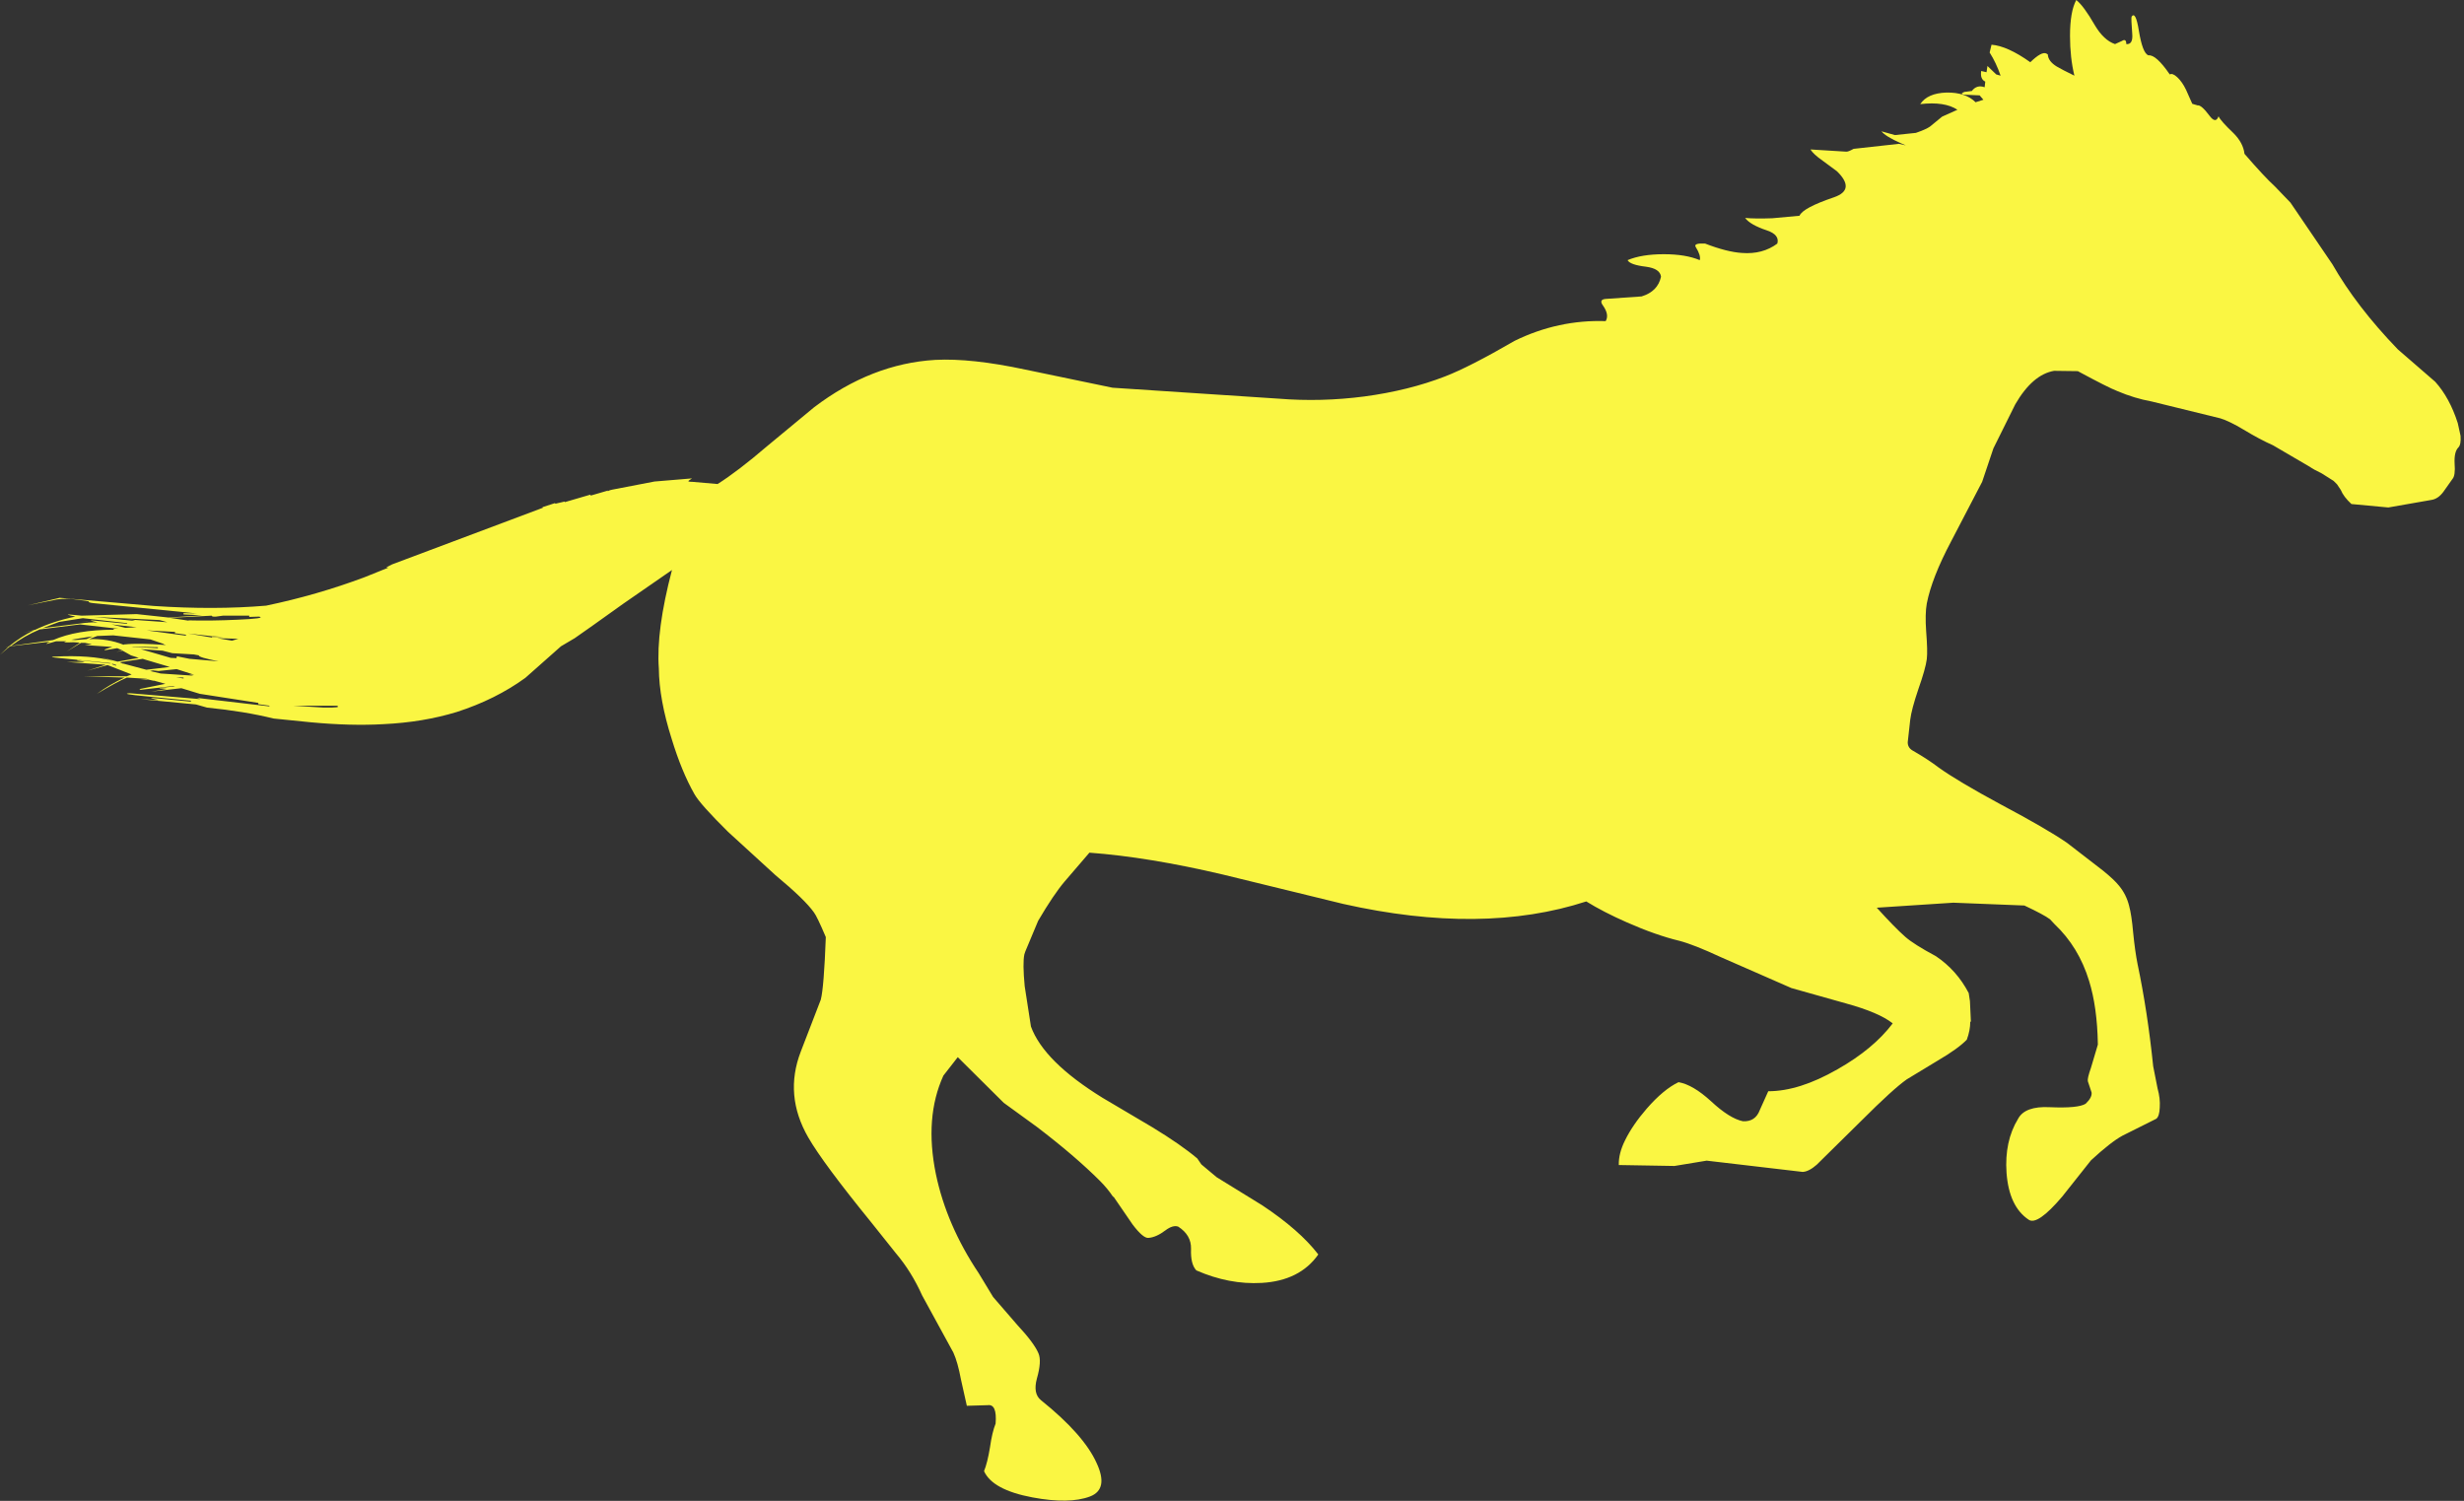 <?xml version="1.0"?>
<!DOCTYPE svg PUBLIC "-//W3C//DTD SVG 1.1//EN" "http://www.w3.org/Graphics/SVG/1.1/DTD/svg11.dtd">
<svg version='1.1' width='394px' height='240px' xmlns='http://www.w3.org/2000/svg' xmlns:xlink='http://www.w3.org/1999/xlink'>
	<rect width="100%" height="100%" fill="#333333" stroke="none"/>
	<g transform="translate(209.2,117.1)">
		<path d="M -162.35 -4.25 L -157.45 -3.95 Q -154.4 -3.9 -155.35 -4.25 Z M -181.05 -8.8 L -179.85 -8.6 L -179.85 -8.75 Z M -175.05 -15.35 L -175.65 -15.3 L -175.2 -15.35 L -179.15 -15.8 L -175.3 -15.15 L -175.3 -15.25 L -173.5 -15.25 Z M -181.25 -15.85 L -181.2 -16.05 L -185.75 -16.3 L -179.5 -15.45 L -179.45 -15.6 Z M -171.25 -18 Q -166.6 -18.2 -167.75 -18.5 L -169.35 -18.45 L -169.35 -18.65 L -173.55 -18.65 L -174.65 -18.5 Q -175.35 -18.45 -175.35 -18.65 L -182.05 -18.3 L -179.05 -17.85 L -179.05 -17.9 Q -175.55 -17.8 -171.25 -18 Z M -172.1 -14.65 L -171.1 -14.95 L -174.45 -15.05 Z M -191.15 -10.95 L -191.35 -10.9 L -190.65 -10.65 L -190.6 -10.75 Z M -189.55 -11 L -190 -11.15 L -189.5 -10.95 L -189.55 -11 L -185.8 -10 L -182.05 -10.45 L -186.25 -11.7 L -186.35 -11.75 L -190.05 -11.2 Z M -183.85 -9.8 L -184.75 -9.9 L -185.2 -9.8 L -183.5 -9.4 L -178.25 -9.05 L -179 -9.25 L -178.15 -9.2 L -180.95 -10.1 Z M -197.15 -14.75 L -195.35 -14.9 L -194.4 -15.35 L -197.8 -14.8 Z M -183.2 -13.05 L -186.7 -13.3 L -181.9 -11.9 L -180.85 -11.85 L -181 -11.9 L -180.9 -12.15 L -178.9 -11.75 L -174.25 -11.35 Q -177.55 -12 -177.4 -12.3 L -178.2 -12.45 L -181.65 -12.65 Z M -188.15 -13.7 L -187.9 -13.65 L -183.95 -13.45 L -183.95 -13.6 Z M -189.45 -14 L -189.3 -14.05 L -189.35 -14.1 L -189.25 -14.05 Q -187.2 -14.3 -182.65 -13.95 L -183.1 -14.1 L -182.95 -14.1 L -185.15 -14.85 L -191.1 -15.5 L -193.65 -15.4 L -194.95 -14.9 Q -191.95 -15 -189.45 -14 Z M -189.15 -16.7 L -187.35 -16.8 L -191.35 -17.25 Z M -187.55 -17.8 L -188 -17.95 L -189.45 -18.1 L -182.45 -17.6 L -183.7 -17.95 L -194.2 -18.45 Z M -188.9 -17.35 L -188.85 -17.45 L -195.95 -18.25 L -199.75 -17.65 L -202.4 -16.65 L -195.55 -17.5 L -194.25 -17.55 L -196.25 -17.75 L -193.8 -17.55 Q -193.35 -17.5 -194.15 -17.7 Q -194.95 -17.9 -194.55 -17.9 Z M -202.85 -16.45 Q -205.35 -15.4 -207.45 -13.8 L -200.7 -14.75 Q -196.95 -16.4 -191 -16.4 L -190.9 -16.45 Q -191.1 -16.45 -191.1 -16.55 L -190.25 -16.55 L -196.4 -17.25 Z M 108.45 -105.55 L 108.6 -106.55 L 110 -105.2 L 110.7 -105 Q 110 -107.05 108.95 -108.7 L 109.25 -109.95 Q 111.8 -109.75 115.45 -107.15 Q 117.25 -108.9 118 -108.55 L 118.25 -108.4 Q 118.3 -107.3 119.7 -106.45 Q 120.55 -105.95 122.5 -105 Q 121.8 -107.9 121.8 -111.35 Q 121.8 -115.25 122.8 -117.1 Q 124 -116.15 125.75 -113.1 Q 127.2 -110.65 129 -110.05 L 130.1 -110.55 Q 130.8 -111 130.8 -110.05 Q 131.9 -109.95 131.75 -111.7 Q 131.55 -114.2 131.65 -114.45 Q 132.3 -115.35 132.8 -112.25 Q 133.4 -108.55 134.35 -108.25 Q 135.55 -108.4 137.75 -105.2 Q 138.2 -105.45 138.95 -104.75 Q 139.75 -104 140.35 -102.75 L 141.35 -100.5 L 142.2 -100.25 Q 142.8 -100.35 144.1 -98.6 Q 145.1 -97.25 145.55 -98.5 Q 145.9 -97.75 147.95 -95.8 Q 149.5 -94.25 149.7 -92.5 Q 152.9 -88.8 154.55 -87.3 L 157.05 -84.7 L 163.75 -74.85 Q 167.6 -68.1 174.2 -61.25 L 180.2 -56.05 Q 182.5 -53.5 183.8 -49.45 L 184.25 -47.4 Q 184.35 -46 183.9 -45.55 Q 183.2 -44.85 183.3 -42.95 Q 183.45 -41.05 182.95 -40.5 L 181.5 -38.45 Q 180.65 -37.3 179.55 -37.15 L 172.7 -35.95 L 166.8 -36.5 Q 165.55 -37.65 165.1 -38.75 L 164.5 -39.65 L 163.95 -40.2 L 162.05 -41.4 Q 160.7 -42.05 160.15 -42.45 L 154.25 -45.9 Q 152.2 -46.8 149.55 -48.4 Q 147.3 -49.75 145.85 -50.2 L 134.85 -52.9 Q 132.1 -53.4 129.4 -54.55 Q 127.95 -55.1 123.05 -57.75 L 119.25 -57.8 Q 115.8 -57.2 113.05 -52.45 L 109.55 -45.4 L 107.75 -40.05 L 102.8 -30.55 Q 99.7 -24.7 98.9 -20.6 Q 98.6 -18.95 98.8 -16.1 Q 99.05 -13 98.9 -11.7 Q 98.7 -10.15 97.55 -6.9 Q 96.45 -3.65 96.25 -2 L 95.85 1.6 Q 95.85 2.45 96.6 2.9 Q 99.05 4.3 100.75 5.6 Q 103.8 7.8 110.75 11.55 Q 118.1 15.45 121.35 17.7 L 127.05 22.1 Q 128.85 23.55 129.65 24.55 Q 130.8 25.95 131.25 27.75 Q 131.65 29.2 131.9 32.05 Q 132.2 35.05 132.6 37.05 Q 134.2 44.65 135.1 53.4 L 135.8 56.95 Q 136.25 58.55 136.15 60 Q 136.1 61.4 135.6 61.8 L 130.2 64.5 Q 128.35 65.5 125.15 68.45 L 120.55 74.25 Q 116.6 78.9 115.2 77.95 Q 112.05 75.85 111.65 70.45 Q 111.3 65.4 113.5 61.8 Q 114.6 59.75 118.55 59.95 Q 123.1 60.15 124.3 59.4 Q 125.35 58.4 125.25 57.6 L 124.65 55.8 Q 124.55 55.35 125.15 53.65 L 126.25 49.95 L 126.25 49.8 Q 126.15 43.95 124.85 39.75 Q 123.2 34.35 119.35 30.7 L 118.6 29.9 Q 117.6 29.15 114.5 27.7 L 103.15 27.25 L 90.9 28.05 Q 93.8 31.25 95.45 32.7 Q 96.8 33.9 100.35 35.8 Q 103.7 38.05 105.6 41.7 L 105.8 43 L 105.95 46.25 L 105.85 46.3 Q 105.85 47.65 105.3 49.15 Q 103.9 50.6 100.65 52.5 L 95.7 55.5 Q 93.55 57 88.45 62.1 L 81.3 69.15 Q 80.05 70.25 79.05 70.3 L 63.7 68.5 L 58.55 69.35 L 49.65 69.2 Q 49.6 67.35 50.65 65.25 Q 51.85 62.8 54.1 60.2 Q 56.8 57.1 59.2 55.95 Q 61.5 56.35 64.4 59 Q 67.35 61.75 69.5 62.2 Q 71.5 62.3 72.2 60.4 L 73.55 57.4 Q 78.5 57.4 84.6 53.9 Q 90.35 50.65 93.45 46.55 Q 91.25 44.8 85.95 43.35 L 77.25 40.9 L 65.95 35.95 Q 61.65 33.95 59.35 33.35 Q 55.6 32.45 50.95 30.4 Q 47.2 28.75 44.45 27.05 Q 27.85 32.45 5.6 27.45 L -13.65 22.75 Q -25.55 19.95 -35 19.25 L -38.95 23.85 Q -40.7 25.9 -43.2 30.15 L -45.25 35.05 L -45.4 35.5 Q -45.7 36.9 -45.35 40.6 L -44.35 47.05 Q -42.3 52.65 -32.9 58.45 L -24.95 63.15 Q -20.35 65.95 -17.75 68.15 L -17.1 69.1 L -14.65 71.15 L -7.35 75.65 Q -1.4 79.6 1.6 83.5 Q -1.35 87.7 -7.45 88.05 Q -12.65 88.35 -17.9 86.05 Q -18.85 85.05 -18.75 82.6 Q -18.7 80.4 -20.8 79.05 Q -21.65 78.75 -22.85 79.65 Q -24.3 80.75 -25.55 80.85 Q -26.4 80.95 -28.1 78.7 L -31.15 74.25 L -31.2 74.3 Q -32.1 72.95 -33.3 71.75 Q -37.3 67.75 -43.4 63.1 L -48.7 59.25 L -56.05 51.95 L -58.35 54.9 Q -61.4 61.6 -59.55 70.65 Q -57.85 78.8 -52.7 86.5 L -50.4 90.3 L -46.55 94.75 Q -43.85 97.65 -43.15 99.3 Q -42.6 100.55 -43.4 103.35 Q -44.05 105.75 -42.75 106.8 Q -35.9 112.3 -33.85 116.85 Q -31.9 121.05 -34.9 122.2 Q -38.2 123.45 -44.1 122.35 Q -50.5 121.15 -51.85 118.15 Q -51.3 116.8 -50.9 114.35 Q -50.55 111.9 -50 110.55 Q -49.75 107.4 -51.25 107.6 L -54.6 107.7 L -55.55 103.45 Q -56.05 100.75 -56.75 99.2 L -61.75 90.05 Q -63.45 86.25 -65.95 83.3 L -69.9 78.35 Q -77.55 68.95 -79.95 64.8 Q -83.85 58.05 -81.15 51.05 L -77.95 42.75 Q -77.45 40.8 -77.15 32.75 Q -78.55 29.45 -79.05 28.8 Q -80.5 26.75 -85.2 22.85 L -92.8 15.9 Q -97.25 11.5 -98.15 9.9 Q -100.2 6.3 -101.8 1.05 Q -103.8 -5.25 -103.85 -10.2 Q -104.3 -16.25 -101.75 -25.95 L -109.55 -20.55 Q -115.55 -16.25 -117.3 -15.05 L -119.5 -13.75 L -125.2 -8.7 Q -129.95 -5.25 -136.15 -3.25 Q -141.55 -1.6 -147.9 -1.3 Q -153.1 -1 -159.5 -1.6 L -165.45 -2.2 Q -170.1 -3.35 -176.1 -3.95 L -177.85 -4.45 L -186.7 -5.3 L -184.05 -5.15 Q -183.6 -5.15 -184.45 -5.3 Q -185.35 -5.5 -184.9 -5.5 L -178.7 -4.9 L -178.65 -5.05 L -185.8 -5.75 Q -190.1 -6.15 -188.45 -6.25 L -177.15 -5.3 L -177.7 -5.5 L -166.15 -4.15 L -166.1 -4.25 L -167.9 -4.5 L -167.9 -4.7 L -177.25 -6.15 L -180.2 -7.05 L -185.05 -6.5 L -182.7 -6.9 Q -182.35 -6.95 -183.1 -7 Q -183.95 -7 -183.55 -7.1 L -181.2 -7.35 L -181.5 -7.4 L -186.65 -6.8 Q -187.1 -6.75 -186.7 -6.95 L -182.75 -7.75 L -184.55 -8.25 L -184.7 -8.25 L -185.55 -8.45 L -186.8 -8.35 L -185.6 -8.55 L -185.7 -8.55 L -188.9 -8.75 Q -190.55 -8.05 -193.7 -6.15 Q -191.75 -7.6 -189.3 -8.75 L -195.7 -8.95 L -188.95 -8.95 L -188.15 -9.25 L -192 -10.75 L -195.25 -9.85 L -192.3 -10.8 L -198.6 -11.25 L -195.85 -11.25 Q -195.4 -11.25 -196.3 -11.4 Q -197.2 -11.5 -196.75 -11.55 L -191.65 -11 L -191.45 -11.05 L -200.45 -11.95 Q -201.35 -12.1 -200.45 -12.1 Q -194.8 -12.4 -191.05 -11.4 L -193.05 -12 L -190.4 -11.3 L -187 -11.9 L -188.25 -12.3 L -189.6 -13.05 L -190.6 -12.85 L -189.65 -13.1 L -190.45 -13.45 L -192.3 -13.15 Q -192.7 -13.05 -192.3 -13.3 L -191.25 -13.65 L -195.65 -13.95 L -194.7 -14.05 Q -194.35 -14.1 -194.9 -14.15 L -195.6 -14.3 L -196.25 -14.3 L -198.55 -12.9 L -196.45 -14.3 L -196.7 -14.35 L -197.4 -14.4 Q -199.6 -14.3 -198.6 -14.55 L -200.25 -14.55 L -201.65 -14.15 Q -201.95 -14.1 -201.5 -14.35 L -201.2 -14.5 L -207.6 -13.75 L -209.2 -12.4 L -207.8 -13.7 L -208.35 -13.6 L -207.75 -13.75 Q -205.85 -15.3 -203.8 -16.3 L -205.5 -15.9 L -203.55 -16.4 Q -200.75 -17.75 -197.15 -18.5 Q -199.2 -18.95 -197.75 -18.8 L -196.15 -18.65 L -187.35 -18.9 L -182.25 -18.35 L -176.9 -18.7 L -179.85 -18.85 L -179.85 -19.05 L -177.7 -19 L -194.25 -20.65 Q -195.2 -20.75 -195 -20.95 L -197.2 -21.25 Q -198.45 -21.45 -200.05 -21.25 L -204.75 -20.3 L -199.65 -21.5 L -184.6 -20.2 Q -174.9 -19.55 -166.65 -20.25 Q -158.5 -21.95 -150.9 -24.8 L -147.05 -26.35 Q -147.55 -26.3 -147.3 -26.45 L -146.5 -26.85 L -122.4 -35.9 L -122.45 -36 L -120.45 -36.65 L -120.4 -36.55 L -118.9 -36.9 L -118.9 -36.8 L -114.8 -38 L -114.75 -37.85 L -112 -38.65 L -112 -38.5 Q -111.997 -38.651 -111.3 -38.8 L -104.55 -40.1 L -98.55 -40.6 L -99.05 -40.25 Q -99.35 -40.05 -98.5 -40.05 L -94.45 -39.7 Q -91.15 -41.8 -86.6 -45.7 L -79.05 -51.95 Q -69.85 -58.95 -59.65 -59.55 Q -53.9 -59.85 -45.25 -58 L -31.3 -55.1 L -4.75 -53.35 Q 2.05 -52.8 8.95 -53.7 Q 16.05 -54.65 21.85 -56.9 Q 25.75 -58.4 33 -62.6 Q 39.95 -66 47.55 -65.75 Q 48.15 -66.75 47.15 -68.2 Q 46.4 -69.2 47.55 -69.3 L 53.3 -69.7 Q 55.9 -70.5 56.4 -72.85 Q 56.25 -74.15 54 -74.45 Q 51.45 -74.75 51.05 -75.5 Q 53.3 -76.45 56.85 -76.45 Q 60.35 -76.45 62.6 -75.5 Q 62.8 -76.25 61.95 -77.6 Q 61.55 -78.25 63.45 -78.15 Q 66.95 -76.8 69.35 -76.65 Q 72.65 -76.4 75 -78.15 Q 75.4 -79.55 73.35 -80.25 Q 70.65 -81.15 69.85 -82.25 Q 71.45 -82.1 74.2 -82.2 L 78.55 -82.6 Q 79.05 -83.85 84.05 -85.55 Q 87.55 -86.75 84.55 -89.7 L 82.25 -91.4 Q 80.75 -92.45 80.3 -93.2 L 86 -92.85 Q 86.3 -92.8 87.2 -93.3 L 94.45 -94.1 L 95.55 -93.85 L 94.75 -94.2 Q 92.35 -95.25 91.65 -96.1 L 93.8 -95.5 L 97.15 -95.85 Q 98.75 -96.4 99.4 -96.85 L 101.35 -98.45 L 103.8 -99.55 Q 101.75 -100.9 97.85 -100.45 Q 99 -102.2 102.05 -102.3 Q 105.1 -102.35 106.7 -100.75 L 107.95 -101.15 L 107.35 -101.85 L 105 -101.95 Q 104.05 -102.05 104.9 -102.4 L 106.1 -102.55 Q 106.9 -103.6 108.15 -103.15 L 108.25 -104.05 Q 107.4 -104.45 107.6 -105.75 Z" fill="#FAF643"/>
	</g>
</svg>
